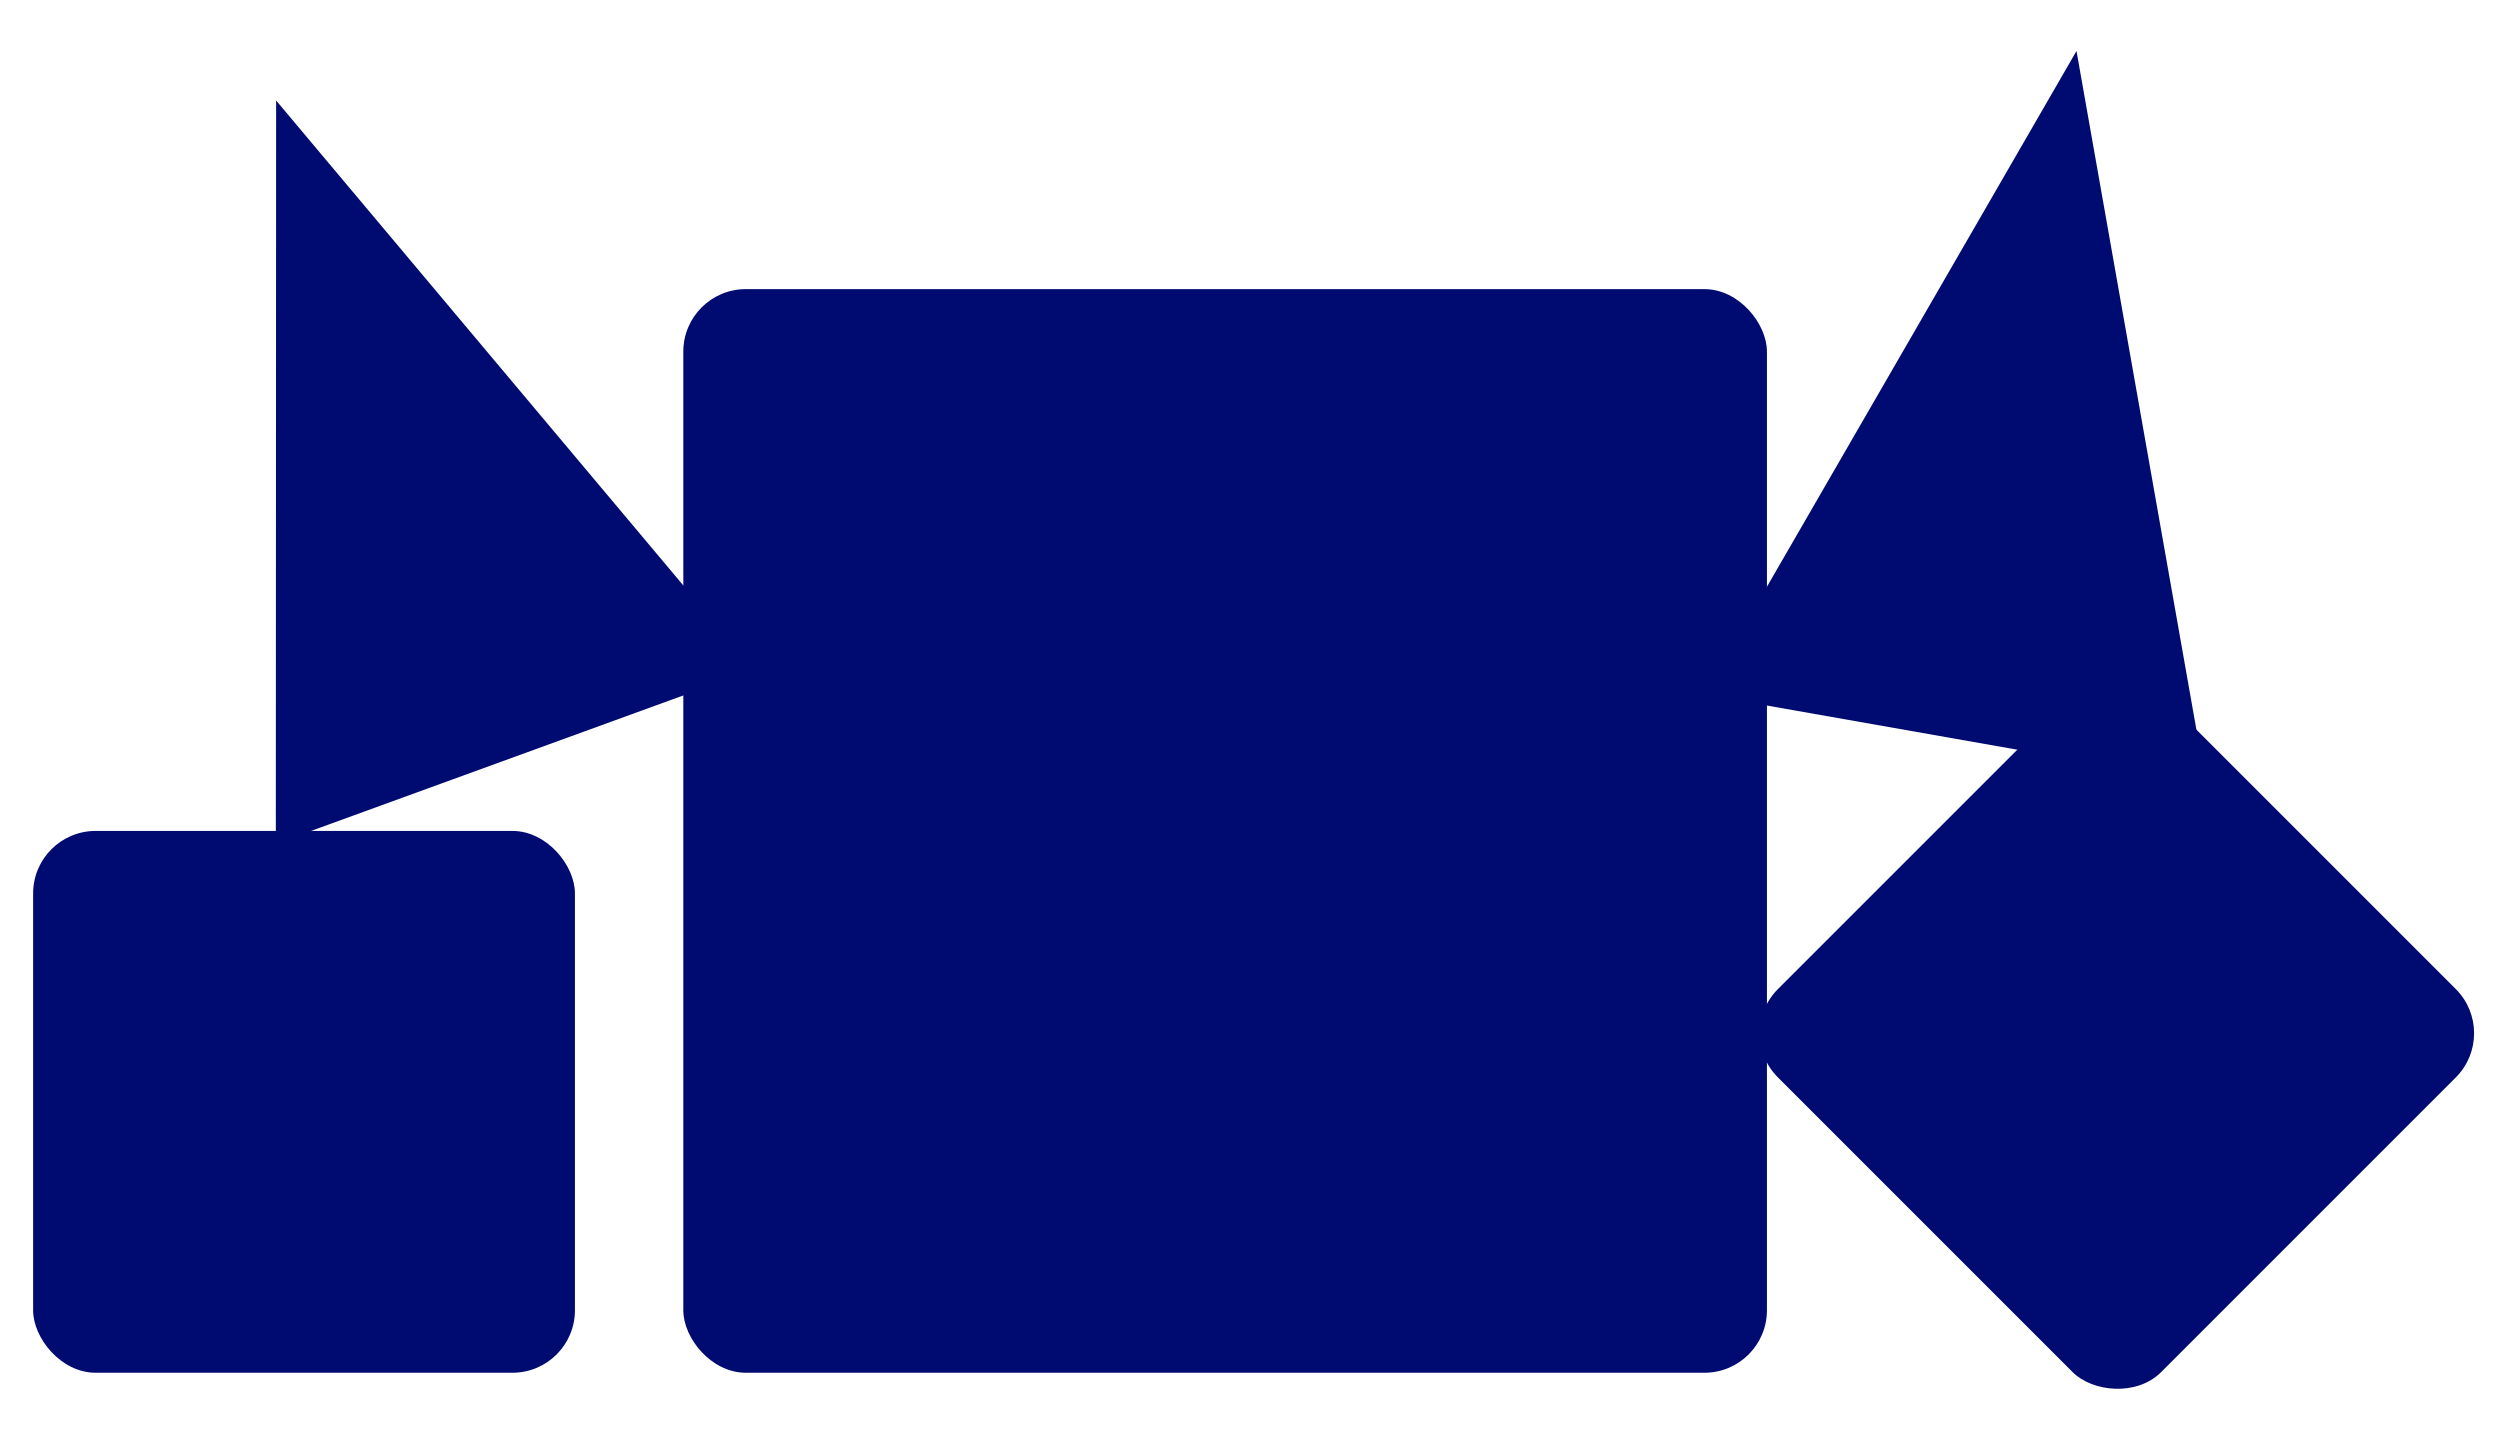 <svg width="40" height="23" viewBox="0 0 40 23" fill="none" xmlns="http://www.w3.org/2000/svg">
<rect x="10.933" y="4.626" width="17.338" height="17.338" rx="1" fill="#000B71"/>
<rect x="0.53" y="13.295" width="8.669" height="8.669" rx="1" fill="#000B71"/>
<rect x="27.74" y="16.532" width="8.669" height="8.669" rx="1" transform="rotate(-45 27.74 16.532)" fill="#000B71"/>
<path d="M4.418 1.608L12.065 10.715L4.413 13.5L4.418 1.608Z" fill="#000B71"/>
<path d="M33.224 0.816L35.293 12.527L27.274 11.113L33.224 0.816Z" fill="#000B71"/>
</svg>
